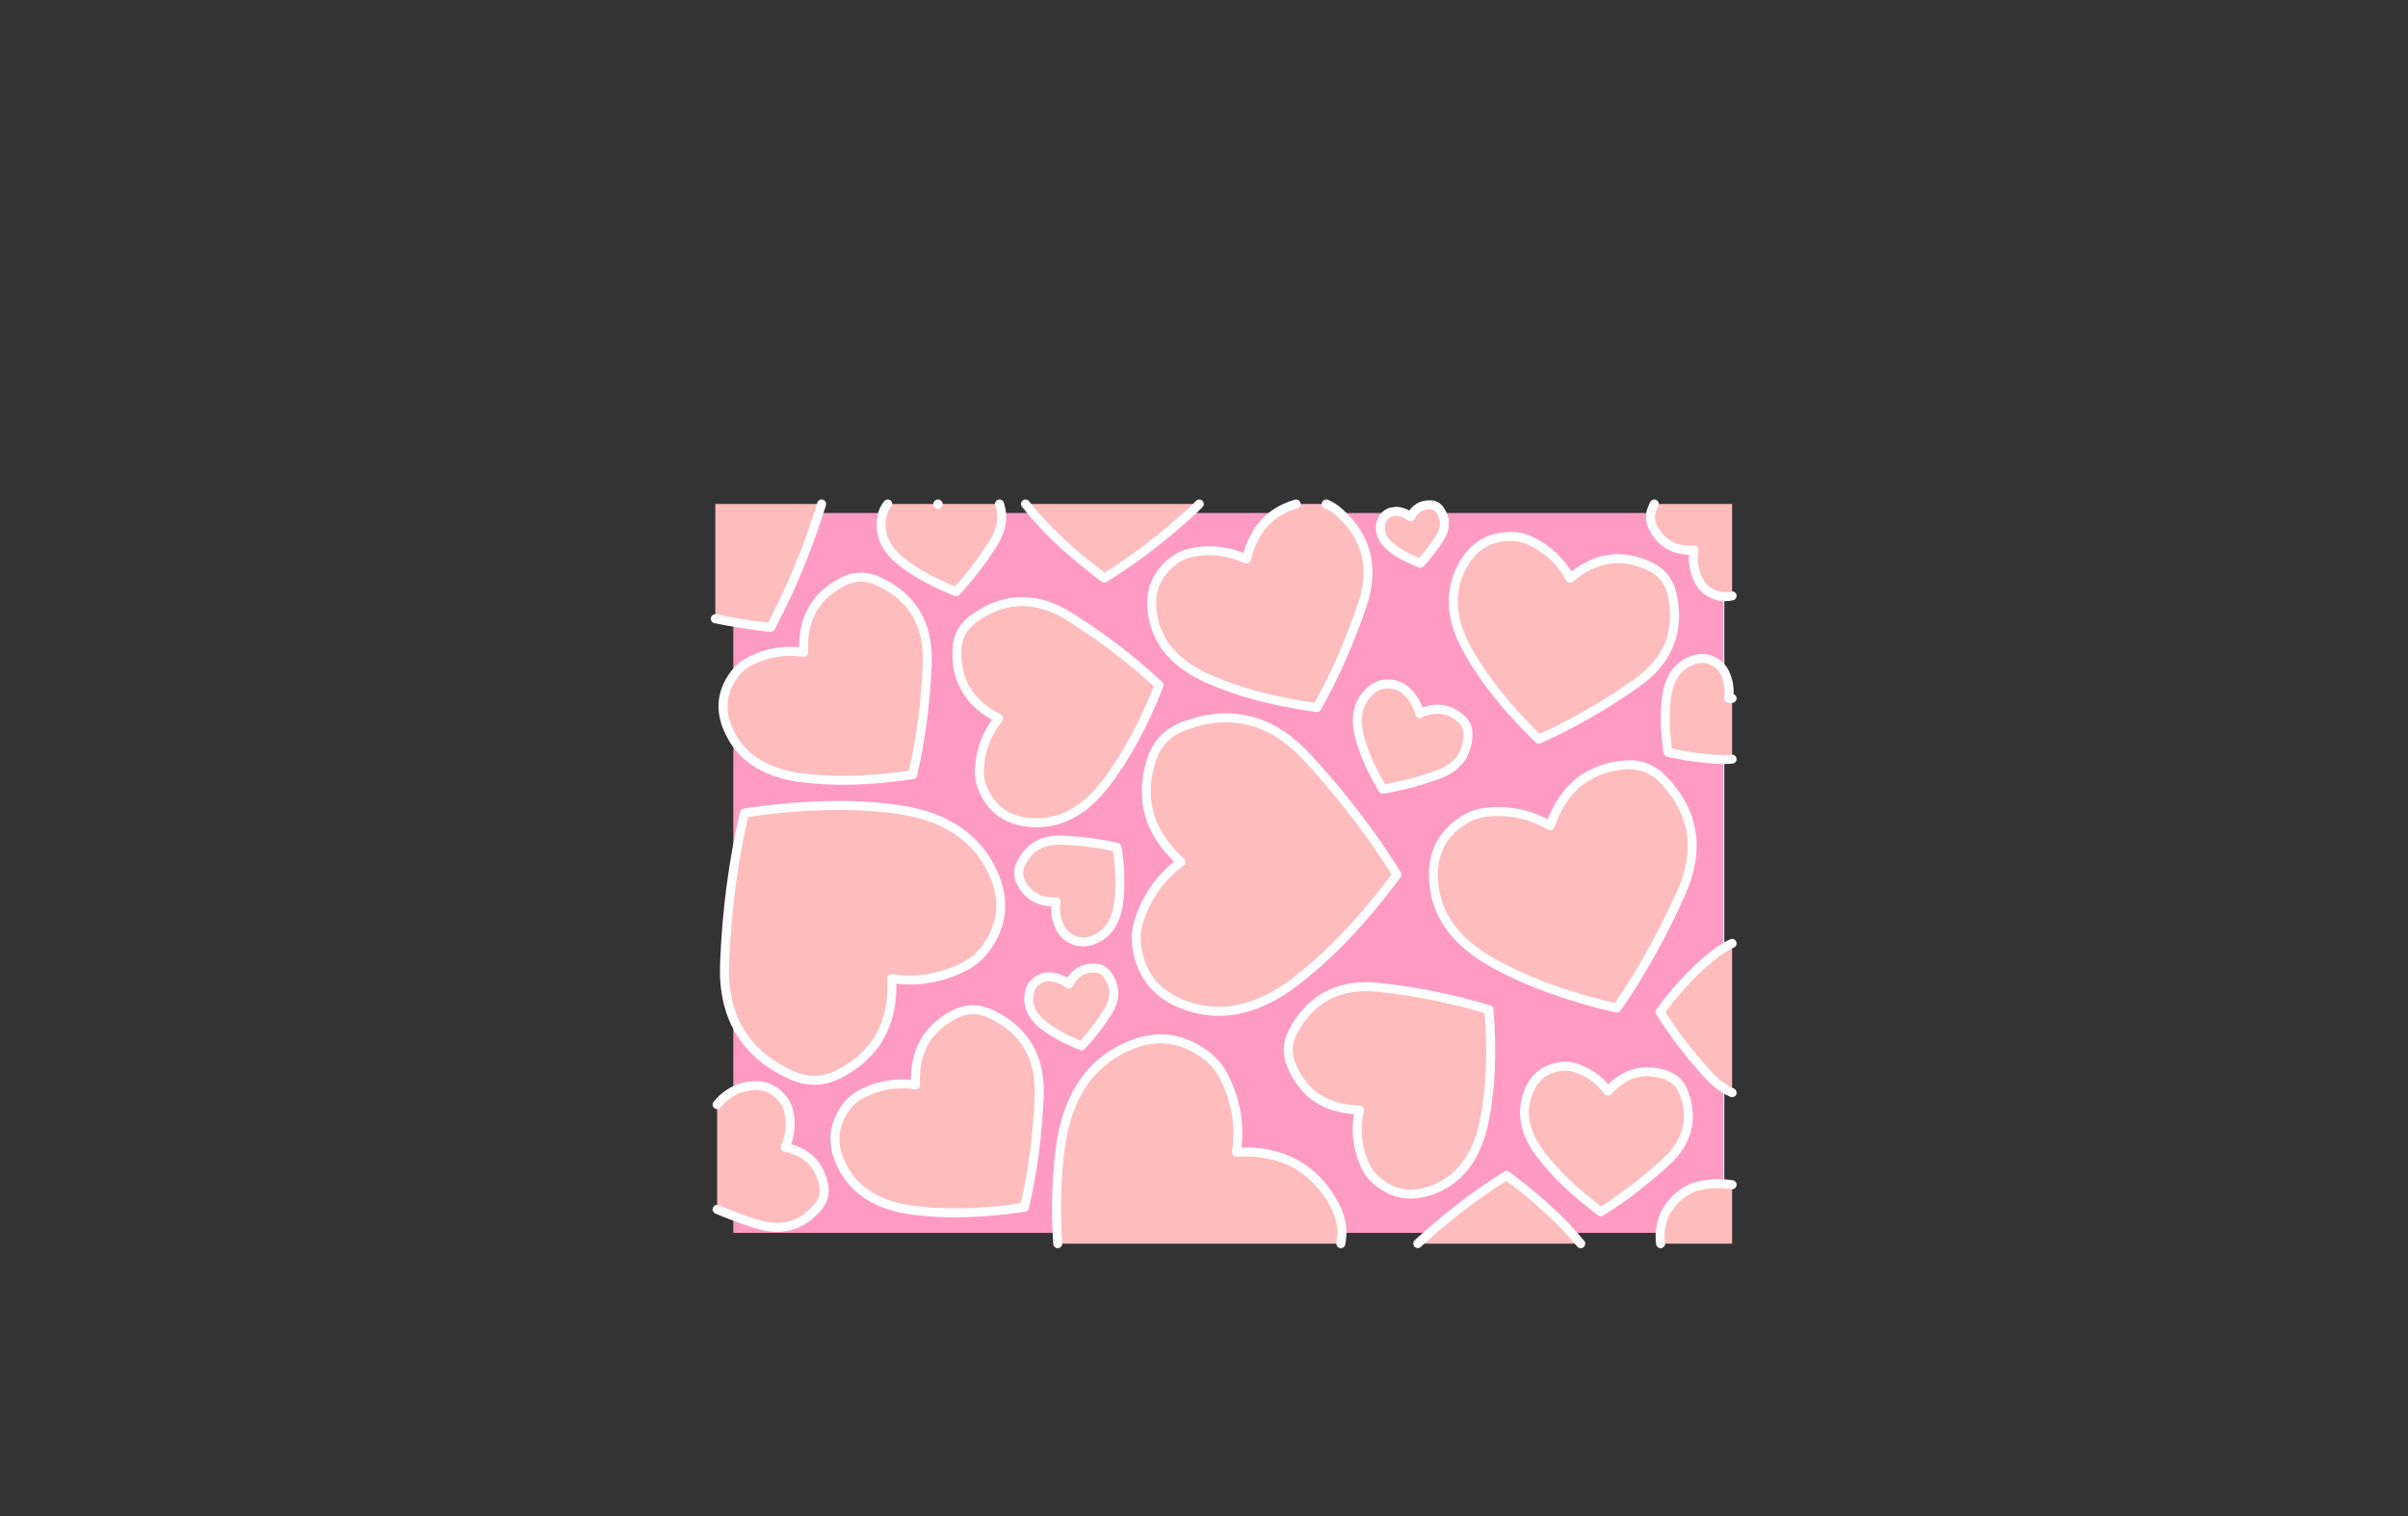 <?xml version="1.0" encoding="UTF-8" standalone="no"?>
<svg xmlns:xlink="http://www.w3.org/1999/xlink" height="842.55px" width="1337.95px" xmlns="http://www.w3.org/2000/svg">
  <rect width="100%" height="100%" fill="#333333" stroke="none"/>
  <g transform="matrix(1, 0, 0, 1, 407.45, 285.05)">
    <use height="4.5" transform="matrix(5.487, 0.0, 0.0, 81.567, 3.288, 23.017)" width="99.75" xlink:href="#shape0"/>
    <use height="416.0" transform="matrix(1.0, 0.0, 0.0, 1.0, -12.5, -7.5)" width="569.95" xlink:href="#shape1"/>
  </g>
  <defs>
    <g id="shape0" transform="matrix(1, 0, 0, 1, 49.85, -2.5)">
      <path d="M49.9 7.0 L-49.85 7.0 -49.85 2.5 49.9 2.5 49.9 7.0" fill="#ffffff" fill-rule="evenodd" stroke="none"/>
    </g>
    <g id="shape1" transform="matrix(1, 0, 0, 1, 12.5, 7.5)">
      <path d="M550.0 0.0 L550.0 400.0 0.0 400.0 0.0 0.0 550.0 0.0" fill="#ff9ac2" fill-rule="evenodd" stroke="none"/>
      <path d="M49.05 -5.0 L48.9 -4.4 Q37.45 32.25 20.7 63.6 4.45 61.75 -10.0 58.75 L-10.0 -5.0 49.05 -5.0 M113.65 -5.0 L113.75 -4.9 113.8 -5.0 147.9 -5.0 Q151.5 5.6 144.45 16.8 134.95 31.75 123.8 43.7 105.75 36.6 93.85 27.4 81.95 18.2 82.15 6.35 82.2 -0.65 85.8 -5.0 L113.65 -5.0 M258.9 -5.0 L255.55 -1.7 Q231.7 20.3 206.2 36.15 178.8 15.95 162.35 -5.0 L258.9 -5.0 M329.45 -5.0 Q333.2 -3.5 336.65 -0.4 359.8 20.2 349.45 51.05 339.05 81.9 324.25 108.1 288.9 103.3 263.65 92.0 238.4 80.7 233.55 59.5 228.65 38.25 245.1 26.2 249.75 22.85 255.45 21.85 270.9 19.0 285.15 25.6 290.9 1.25 312.7 -5.0 L329.45 -5.0 M368.3 -0.95 Q372.8 -0.7 376.35 2.15 379.95 -4.9 387.4 -4.55 390.7 -4.45 392.6 -1.65 397.65 5.7 392.65 13.65 387.6 21.6 381.7 27.95 372.1 24.2 365.8 19.3 359.45 14.4 359.55 8.1 359.65 1.8 365.1 -0.45 L368.3 -0.95 M554.95 46.05 Q547.3 47.85 540.55 42.7 537.95 40.65 536.45 37.65 532.4 29.55 533.75 20.65 518.0 21.45 511.15 8.3 508.1 2.4 511.05 -3.6 L511.7 -5.0 554.95 -5.0 554.95 46.05 M521.75 45.85 Q528.15 76.15 501.55 94.75 474.95 113.4 447.55 125.7 421.95 100.95 408.35 76.9 394.75 52.9 403.4 32.95 412.05 12.95 432.4 13.0 438.1 13.05 443.3 15.65 457.4 22.5 464.95 36.25 485.75 18.6 509.05 29.55 519.4 34.4 521.75 45.85 M554.95 136.8 L549.9 137.0 Q533.85 136.35 519.35 132.95 516.7 115.55 518.6 102.05 520.4 88.5 529.8 83.25 539.2 78.0 547.2 84.1 549.4 85.85 550.7 88.4 554.15 95.35 553.05 103.0 L554.95 103.0 554.95 136.8 M517.35 148.8 Q542.35 175.6 526.8 210.75 511.15 245.9 490.9 275.15 449.85 265.6 421.4 249.6 392.9 233.55 389.45 208.05 386.05 182.5 406.7 170.1 412.55 166.65 419.35 166.15 437.85 164.45 453.9 173.8 464.2 143.2 494.55 140.05 508.0 138.65 517.35 148.8 M373.35 98.4 Q379.4 103.65 381.35 111.45 393.95 105.5 404.05 114.0 408.55 117.8 408.2 123.75 407.35 139.6 391.7 145.3 376.05 151.0 360.85 153.45 351.45 137.8 347.9 124.1 344.35 110.4 351.3 101.65 358.2 92.9 368.3 95.65 371.1 96.4 373.35 98.4 M350.5 361.35 Q344.45 346.9 347.85 331.65 320.6 331.15 310.4 307.55 305.8 297.05 311.6 287.0 326.75 260.0 359.0 263.6 391.25 267.2 419.9 276.05 422.7 311.45 417.1 338.45 411.45 365.45 391.8 374.7 372.15 383.95 356.95 370.55 352.65 366.7 350.5 361.35 M468.1 308.35 Q479.1 311.95 485.95 321.25 499.35 306.35 517.45 312.05 525.5 314.55 528.35 322.65 536.0 344.1 518.4 360.35 500.85 376.55 482.05 388.25 460.95 372.65 448.65 356.5 436.35 340.3 440.75 324.9 445.05 309.45 459.9 307.5 464.1 306.95 468.1 308.35 M554.95 322.1 Q548.1 319.15 542.05 312.55 526.25 295.45 514.9 277.2 530.05 256.7 545.8 244.75 550.4 241.25 554.95 239.15 L554.95 322.1 M515.2 406.0 Q513.2 388.95 527.05 378.3 531.6 374.8 537.3 373.7 546.3 371.85 554.95 373.25 L554.95 406.0 515.2 406.0 M236.55 95.7 Q223.55 128.8 206.65 150.6 189.75 172.4 168.05 172.1 146.35 171.8 138.55 153.1 136.35 147.75 136.75 142.0 137.65 126.35 147.4 114.1 123.15 101.75 124.25 76.05 124.75 64.6 134.35 58.1 159.8 40.45 187.25 57.85 214.65 75.15 236.55 95.7 M213.25 185.85 Q215.9 203.35 214.05 217.0 212.15 230.6 202.75 235.9 193.25 241.15 185.25 235.05 182.95 233.25 181.7 230.7 178.2 223.7 179.35 216.0 165.8 216.7 159.9 205.35 157.25 200.25 159.75 195.05 166.35 181.1 182.55 181.8 198.7 182.4 213.25 185.85 M318.8 135.75 Q347.8 167.2 368.75 200.9 340.85 238.65 311.9 260.65 282.9 282.65 255.3 274.9 227.65 267.1 224.15 240.55 223.2 233.0 225.65 225.8 232.15 206.15 248.75 193.9 222.05 169.85 232.25 137.45 236.8 123.05 251.3 118.0 289.75 104.25 318.8 135.75 M107.75 83.75 Q106.45 116.15 99.65 145.4 64.45 150.7 37.15 147.0 9.8 143.25 -0.8 124.3 -11.45 105.35 0.9 89.2 4.4 84.7 9.6 82.15 23.65 75.1 39.1 77.4 37.7 50.2 60.5 38.35 70.65 33.05 81.1 38.1 109.05 51.35 107.75 83.75 M141.95 195.3 Q156.3 220.9 139.65 242.75 134.85 248.85 127.85 252.3 108.9 261.8 88.0 258.7 89.9 295.45 59.05 311.55 45.3 318.7 31.2 311.85 -6.65 293.95 -4.85 250.1 -3.1 206.25 6.15 166.7 53.65 159.55 90.65 164.6 127.6 169.65 141.95 195.3 M143.25 278.45 Q171.25 291.7 169.95 324.1 168.6 356.5 161.8 385.75 126.6 391.05 99.3 387.35 71.95 383.6 61.35 364.65 50.75 345.7 63.1 329.55 66.6 325.05 71.8 322.5 85.8 315.45 101.25 317.75 99.85 290.55 122.65 278.7 132.8 273.4 143.25 278.45 M-9.0 328.75 Q-2.95 321.25 5.8 319.05 19.7 315.5 27.85 326.1 30.15 329.1 30.9 332.85 32.95 343.0 28.85 352.45 46.4 356.15 50.1 372.75 51.75 380.1 46.75 385.9 33.5 401.45 13.1 395.1 1.6 391.5 -9.0 386.95 L-9.0 328.75 M186.45 261.8 Q191.15 252.45 201.05 252.9 205.45 253.1 208.0 256.8 214.75 266.6 208.1 277.15 201.4 287.65 193.5 296.1 180.8 291.1 172.4 284.6 164.0 278.1 164.15 269.75 164.2 261.4 171.45 258.4 173.5 257.55 175.7 257.75 181.7 258.05 186.45 261.8 M180.25 406.0 Q178.4 376.95 181.75 352.4 187.0 314.0 213.6 299.1 240.25 284.15 262.95 301.5 269.25 306.4 272.85 313.7 282.75 333.4 279.5 355.15 317.7 353.1 334.4 385.2 339.75 395.5 337.55 406.0 L180.25 406.0 M470.85 406.0 L380.25 406.0 380.3 405.95 Q404.1 383.95 429.65 368.1 454.85 386.7 470.85 406.0" fill="#febcbd" fill-rule="evenodd" stroke="none"/>
      <path d="M49.05 -5.0 L48.9 -4.4 Q37.45 32.25 20.7 63.6 4.45 61.75 -10.0 58.75 M113.8 -5.0 L113.75 -4.9 113.65 -5.0 M85.8 -5.0 Q82.2 -0.65 82.15 6.35 81.95 18.2 93.85 27.4 105.75 36.6 123.8 43.7 134.95 31.75 144.45 16.8 151.5 5.6 147.9 -5.0 M258.9 -5.0 L255.55 -1.7 Q231.7 20.3 206.2 36.15 178.8 15.95 162.35 -5.0 M329.45 -5.0 Q333.2 -3.5 336.65 -0.4 359.8 20.2 349.45 51.05 339.05 81.9 324.25 108.1 288.9 103.3 263.65 92.0 238.4 80.7 233.55 59.5 228.65 38.25 245.1 26.2 249.75 22.85 255.45 21.85 270.9 19.0 285.15 25.6 290.9 1.25 312.7 -5.0 M368.3 -0.95 Q372.8 -0.7 376.35 2.15 379.95 -4.9 387.4 -4.55 390.7 -4.45 392.6 -1.65 397.65 5.7 392.65 13.65 387.6 21.6 381.7 27.95 372.1 24.2 365.8 19.3 359.45 14.4 359.55 8.1 359.65 1.8 365.1 -0.45 L368.3 -0.95 M554.95 46.05 Q547.3 47.85 540.55 42.7 537.95 40.65 536.45 37.65 532.4 29.55 533.75 20.65 518.0 21.45 511.15 8.3 508.1 2.4 511.05 -3.6 L511.7 -5.0 M521.75 45.85 Q528.15 76.15 501.55 94.75 474.95 113.4 447.55 125.7 421.95 100.95 408.35 76.9 394.75 52.9 403.4 32.95 412.05 12.95 432.4 13.0 438.1 13.05 443.3 15.65 457.4 22.5 464.95 36.25 485.75 18.6 509.05 29.55 519.4 34.4 521.75 45.85 M554.95 136.8 L549.9 137.0 Q533.85 136.35 519.35 132.95 516.7 115.55 518.6 102.05 520.4 88.5 529.8 83.25 539.2 78.0 547.2 84.1 549.4 85.85 550.7 88.4 554.15 95.35 553.05 103.0 L554.95 103.0 M517.35 148.8 Q542.35 175.6 526.8 210.75 511.15 245.9 490.9 275.15 449.85 265.6 421.4 249.6 392.9 233.55 389.45 208.05 386.05 182.5 406.7 170.1 412.55 166.65 419.35 166.15 437.85 164.45 453.9 173.8 464.2 143.2 494.55 140.05 508.0 138.65 517.35 148.8 M373.35 98.4 Q379.4 103.65 381.35 111.45 393.95 105.5 404.05 114.0 408.55 117.8 408.2 123.75 407.35 139.6 391.7 145.3 376.05 151.0 360.85 153.45 351.45 137.8 347.9 124.1 344.35 110.4 351.3 101.65 358.2 92.9 368.3 95.65 371.1 96.4 373.35 98.4 M350.5 361.35 Q344.45 346.9 347.85 331.65 320.6 331.15 310.4 307.55 305.8 297.05 311.6 287.0 326.75 260.0 359.0 263.6 391.25 267.2 419.9 276.05 422.7 311.45 417.1 338.45 411.45 365.45 391.8 374.7 372.15 383.95 356.95 370.55 352.65 366.7 350.5 361.35 M468.1 308.35 Q479.1 311.95 485.95 321.25 499.35 306.35 517.45 312.05 525.5 314.55 528.35 322.65 536.0 344.1 518.4 360.35 500.85 376.55 482.05 388.25 460.95 372.65 448.65 356.5 436.35 340.3 440.75 324.9 445.05 309.45 459.9 307.5 464.1 306.95 468.1 308.35 M554.95 322.1 Q548.1 319.15 542.05 312.55 526.25 295.45 514.9 277.2 530.05 256.7 545.8 244.75 550.4 241.25 554.95 239.15 M515.2 406.0 Q513.2 388.95 527.05 378.3 531.6 374.8 537.3 373.7 546.3 371.85 554.95 373.25 M236.55 95.7 Q223.55 128.8 206.65 150.6 189.75 172.4 168.05 172.1 146.35 171.8 138.55 153.1 136.35 147.75 136.75 142.0 137.65 126.35 147.4 114.1 123.15 101.75 124.25 76.05 124.75 64.6 134.35 58.1 159.8 40.45 187.25 57.85 214.65 75.15 236.55 95.7 M213.25 185.85 Q215.9 203.35 214.05 217.0 212.15 230.6 202.75 235.9 193.25 241.15 185.25 235.05 182.95 233.25 181.7 230.7 178.2 223.7 179.35 216.0 165.8 216.7 159.9 205.35 157.25 200.25 159.75 195.05 166.35 181.1 182.55 181.8 198.7 182.4 213.25 185.85 M318.8 135.75 Q347.8 167.2 368.75 200.9 340.85 238.65 311.9 260.65 282.9 282.65 255.3 274.9 227.65 267.1 224.15 240.55 223.2 233.0 225.65 225.8 232.15 206.15 248.75 193.9 222.05 169.85 232.25 137.45 236.8 123.05 251.3 118.0 289.75 104.25 318.8 135.75 M107.75 83.75 Q106.45 116.15 99.65 145.4 64.45 150.7 37.15 147.0 9.8 143.25 -0.8 124.3 -11.45 105.35 0.9 89.2 4.4 84.7 9.6 82.15 23.65 75.1 39.1 77.4 37.7 50.2 60.5 38.35 70.65 33.05 81.1 38.1 109.05 51.35 107.75 83.75 M141.95 195.3 Q156.3 220.9 139.65 242.75 134.85 248.85 127.85 252.3 108.9 261.8 88.0 258.7 89.9 295.45 59.05 311.55 45.3 318.7 31.2 311.85 -6.65 293.95 -4.85 250.1 -3.1 206.25 6.15 166.7 53.65 159.55 90.65 164.6 127.6 169.65 141.95 195.3 M143.25 278.45 Q171.25 291.7 169.95 324.1 168.6 356.5 161.8 385.75 126.6 391.05 99.3 387.35 71.95 383.6 61.35 364.65 50.75 345.7 63.1 329.55 66.6 325.05 71.8 322.5 85.8 315.45 101.25 317.75 99.85 290.55 122.65 278.7 132.8 273.4 143.25 278.45 M-9.0 328.75 Q-2.95 321.25 5.8 319.05 19.7 315.5 27.85 326.1 30.15 329.1 30.9 332.85 32.95 343.0 28.85 352.45 46.4 356.15 50.1 372.75 51.75 380.1 46.75 385.9 33.5 401.45 13.1 395.1 1.6 391.5 -9.0 386.95 M186.45 261.8 Q191.15 252.45 201.05 252.9 205.45 253.1 208.0 256.8 214.75 266.6 208.1 277.15 201.4 287.65 193.5 296.1 180.8 291.1 172.4 284.6 164.0 278.1 164.15 269.75 164.2 261.4 171.45 258.4 173.5 257.55 175.7 257.75 181.7 258.05 186.45 261.8 M180.25 406.0 Q178.4 376.95 181.75 352.4 187.0 314.0 213.6 299.1 240.25 284.15 262.95 301.5 269.25 306.4 272.85 313.7 282.75 333.4 279.5 355.15 317.7 353.1 334.4 385.2 339.75 395.5 337.55 406.0 M380.3 405.95 Q404.1 383.95 429.65 368.1 454.85 386.7 470.85 406.0" fill="none" stroke="#ffffff" stroke-linecap="round" stroke-linejoin="round" stroke-width="5.0"/>
    </g>
  </defs>
</svg>
